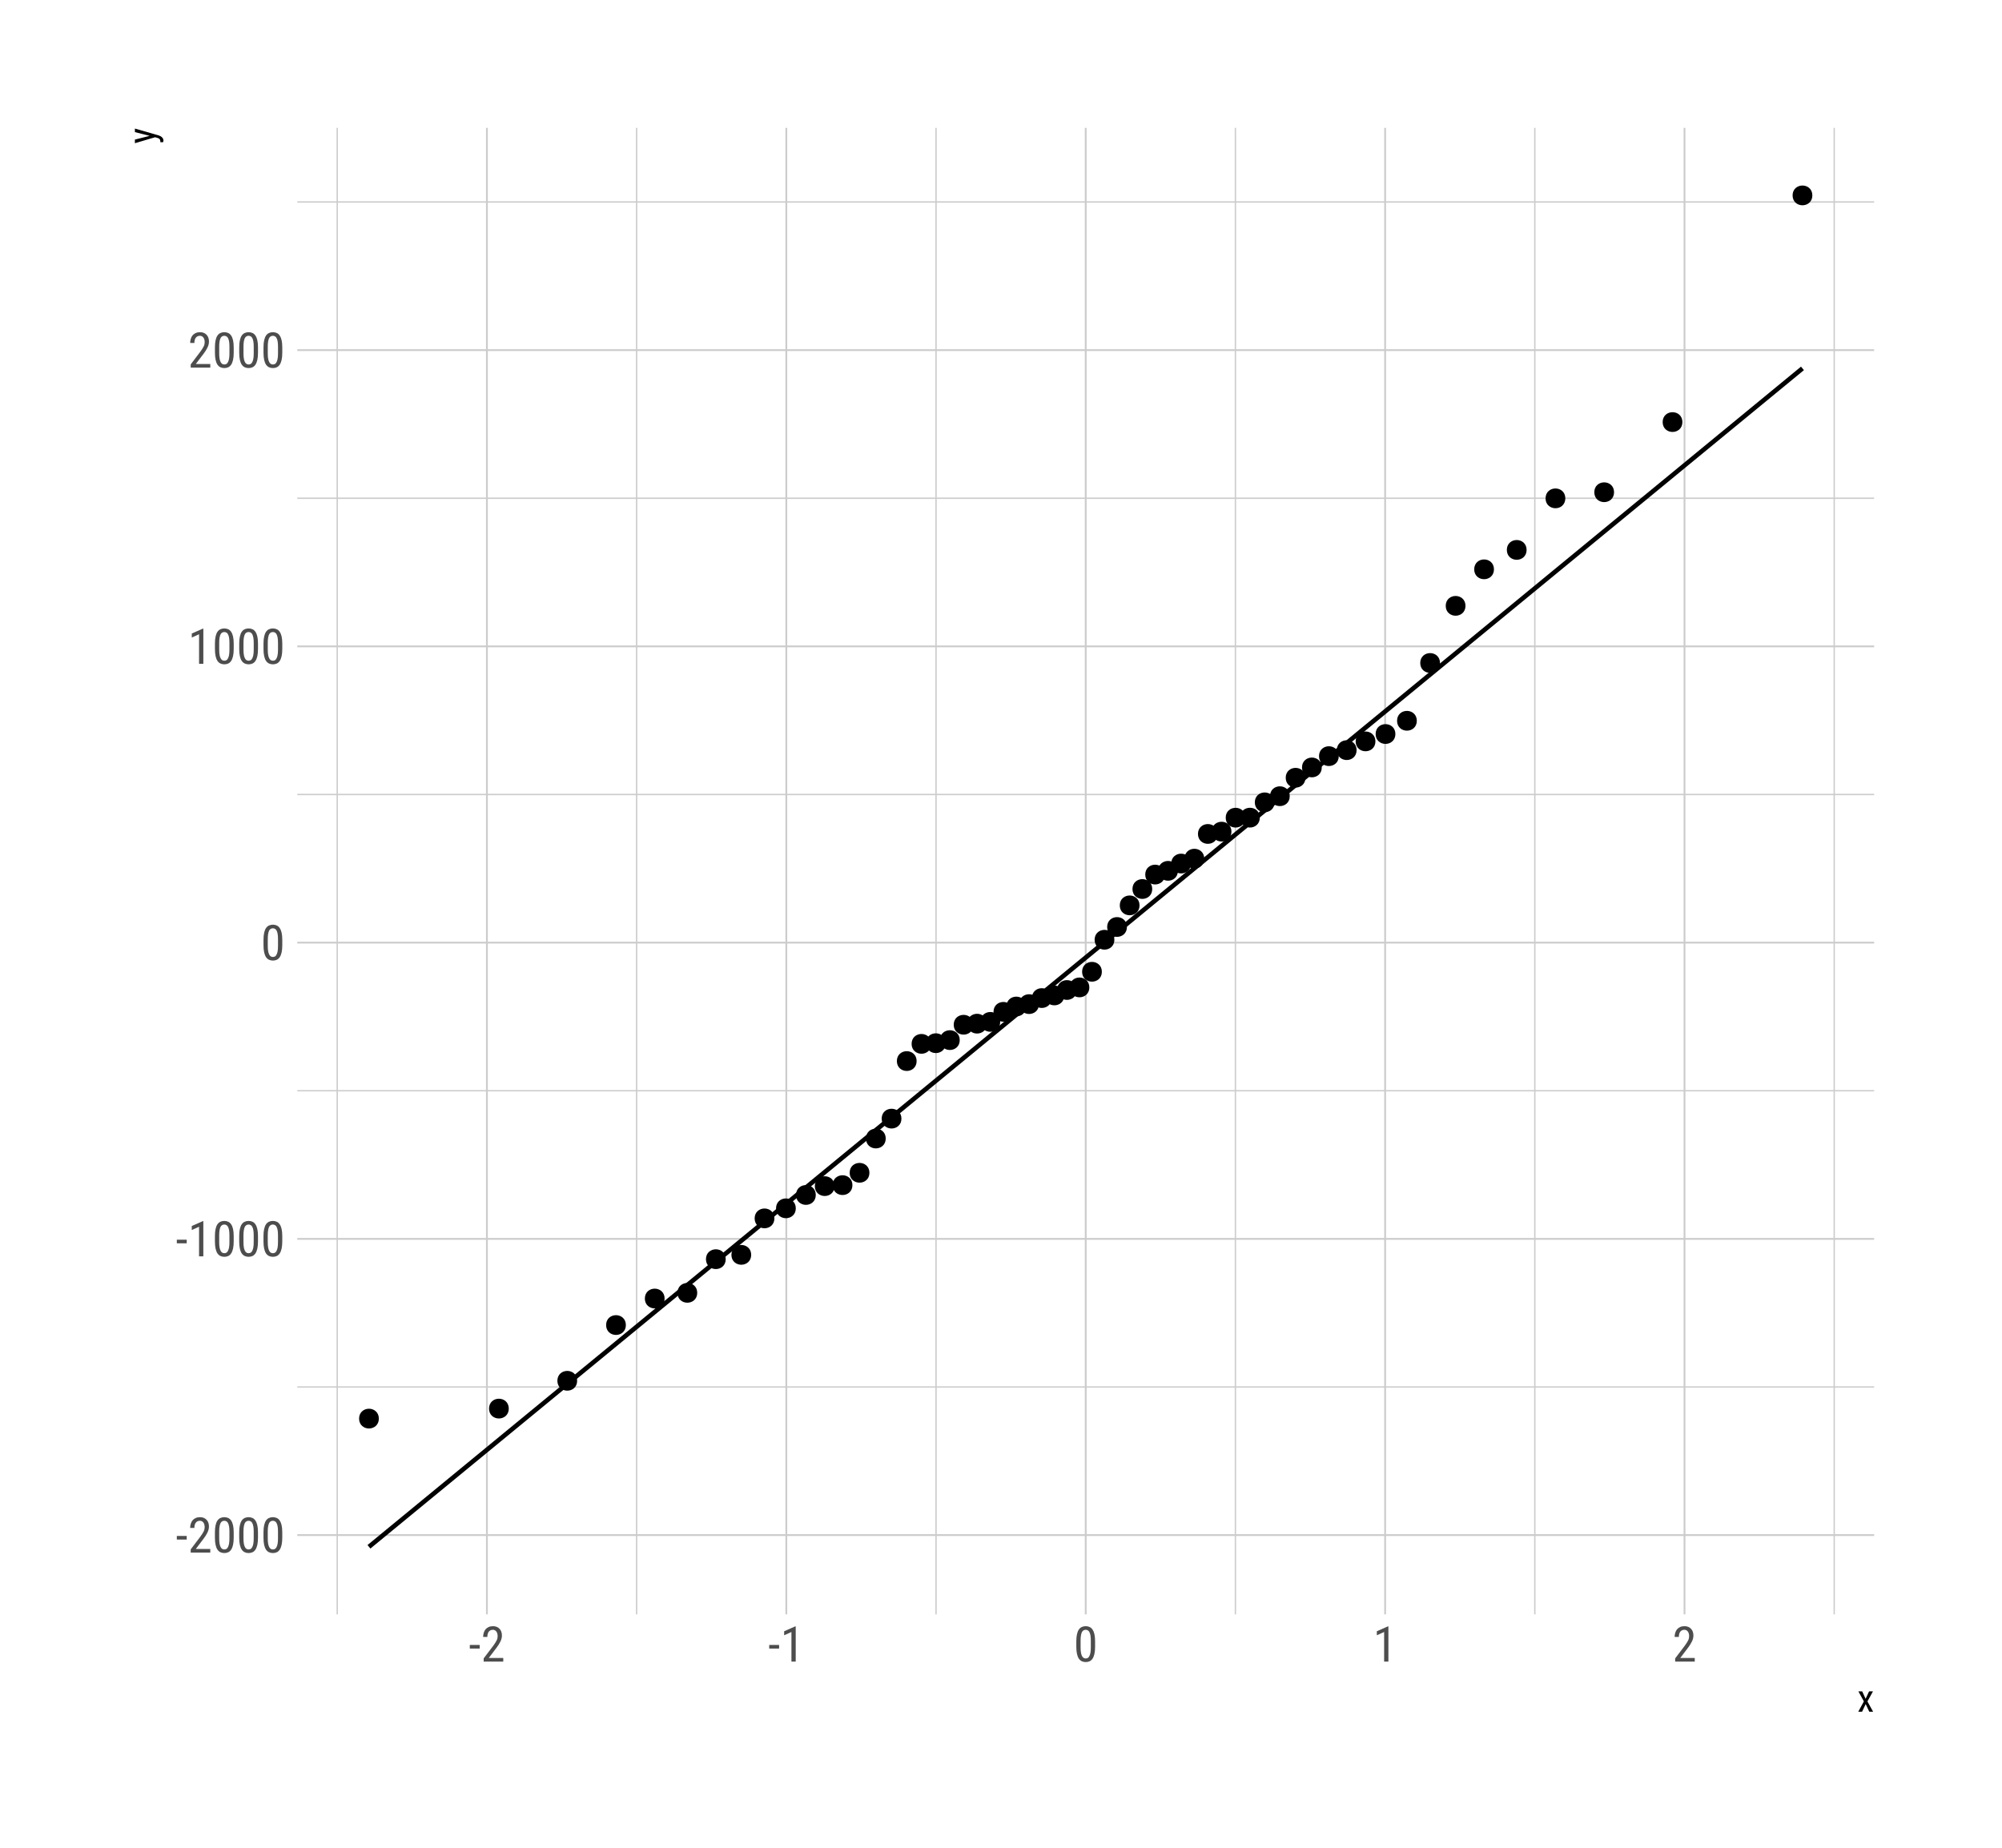<?xml version="1.0" encoding="UTF-8"?>
<svg xmlns="http://www.w3.org/2000/svg" xmlns:xlink="http://www.w3.org/1999/xlink" width="468pt" height="432pt" viewBox="0 0 468 432" version="1.1">
<defs>
<g>
<symbol overflow="visible" id="glyph0-0">
<path style="stroke:none;" d=""/>
</symbol>
<symbol overflow="visible" id="glyph0-1">
<path style="stroke:none;" d="M 2.578 -3.047 L 0.266 -3.047 L 0.266 -3.891 L 2.578 -3.891 Z M 2.578 -3.047 "/>
</symbol>
<symbol overflow="visible" id="glyph0-2">
<path style="stroke:none;" d="M 5.234 0 L 0.656 0 L 0.656 -0.75 L 2.906 -3.719 C 3.113 -4 3.281 -4.242 3.406 -4.453 C 3.539 -4.66 3.645 -4.848 3.719 -5.016 C 3.801 -5.191 3.852 -5.352 3.875 -5.5 C 3.906 -5.656 3.922 -5.812 3.922 -5.969 C 3.922 -6.176 3.895 -6.367 3.844 -6.547 C 3.801 -6.723 3.734 -6.875 3.641 -7 C 3.547 -7.133 3.43 -7.238 3.297 -7.312 C 3.16 -7.395 3.004 -7.438 2.828 -7.438 C 2.598 -7.438 2.398 -7.395 2.234 -7.312 C 2.078 -7.227 1.941 -7.113 1.828 -6.969 C 1.723 -6.82 1.645 -6.645 1.594 -6.438 C 1.539 -6.238 1.516 -6.016 1.516 -5.766 L 0.531 -5.766 C 0.531 -6.109 0.578 -6.43 0.672 -6.734 C 0.766 -7.047 0.906 -7.316 1.094 -7.547 C 1.289 -7.773 1.531 -7.953 1.812 -8.078 C 2.102 -8.211 2.441 -8.281 2.828 -8.281 C 3.148 -8.281 3.441 -8.227 3.703 -8.125 C 3.961 -8.02 4.18 -7.867 4.359 -7.672 C 4.547 -7.484 4.688 -7.254 4.781 -6.984 C 4.875 -6.723 4.922 -6.426 4.922 -6.094 C 4.922 -5.852 4.891 -5.613 4.828 -5.375 C 4.766 -5.133 4.672 -4.891 4.547 -4.641 C 4.43 -4.398 4.297 -4.16 4.141 -3.922 C 3.992 -3.691 3.832 -3.461 3.656 -3.234 L 1.844 -0.844 L 5.234 -0.844 Z M 5.234 0 "/>
</symbol>
<symbol overflow="visible" id="glyph0-3">
<path style="stroke:none;" d="M 5.031 -3.484 C 5.031 -2.816 4.977 -2.254 4.875 -1.797 C 4.77 -1.336 4.625 -0.969 4.438 -0.688 C 4.25 -0.406 4.02 -0.203 3.75 -0.078 C 3.477 0.047 3.176 0.109 2.844 0.109 C 2.508 0.109 2.207 0.047 1.938 -0.078 C 1.664 -0.203 1.43 -0.406 1.234 -0.688 C 1.047 -0.969 0.898 -1.336 0.797 -1.797 C 0.691 -2.254 0.641 -2.816 0.641 -3.484 L 0.641 -4.734 C 0.641 -5.398 0.691 -5.957 0.797 -6.406 C 0.898 -6.863 1.047 -7.227 1.234 -7.5 C 1.43 -7.781 1.664 -7.977 1.938 -8.094 C 2.207 -8.219 2.504 -8.281 2.828 -8.281 C 3.16 -8.281 3.461 -8.219 3.734 -8.094 C 4.004 -7.977 4.234 -7.781 4.422 -7.5 C 4.617 -7.227 4.77 -6.863 4.875 -6.406 C 4.977 -5.957 5.031 -5.398 5.031 -4.734 Z M 4.031 -4.906 C 4.031 -5.363 4.004 -5.754 3.953 -6.078 C 3.898 -6.398 3.82 -6.66 3.719 -6.859 C 3.625 -7.066 3.5 -7.211 3.344 -7.297 C 3.195 -7.391 3.023 -7.438 2.828 -7.438 C 2.641 -7.438 2.469 -7.391 2.312 -7.297 C 2.164 -7.211 2.039 -7.066 1.938 -6.859 C 1.844 -6.66 1.77 -6.398 1.719 -6.078 C 1.664 -5.754 1.641 -5.363 1.641 -4.906 L 1.641 -3.328 C 1.641 -2.867 1.664 -2.473 1.719 -2.141 C 1.77 -1.816 1.848 -1.551 1.953 -1.344 C 2.055 -1.133 2.18 -0.977 2.328 -0.875 C 2.484 -0.781 2.656 -0.734 2.844 -0.734 C 3.039 -0.734 3.211 -0.781 3.359 -0.875 C 3.504 -0.977 3.625 -1.133 3.719 -1.344 C 3.82 -1.551 3.898 -1.816 3.953 -2.141 C 4.004 -2.473 4.031 -2.867 4.031 -3.328 Z M 4.031 -4.906 "/>
</symbol>
<symbol overflow="visible" id="glyph0-4">
<path style="stroke:none;" d="M 3.609 0 L 2.609 0 L 2.609 -6.922 L 0.906 -6.156 L 0.906 -7.094 L 3.453 -8.219 L 3.609 -8.219 Z M 3.609 0 "/>
</symbol>
<symbol overflow="visible" id="glyph1-0">
<path style="stroke:none;" d=""/>
</symbol>
<symbol overflow="visible" id="glyph1-1">
<path style="stroke:none;" d="M 1.953 -3.016 L 2.766 -4.75 L 3.672 -4.75 L 2.375 -2.406 L 3.703 0 L 2.812 0 L 1.969 -1.781 L 1.125 0 L 0.234 0 L 1.547 -2.406 L 0.266 -4.75 L 1.156 -4.75 Z M 1.953 -3.016 "/>
</symbol>
<symbol overflow="visible" id="glyph2-0">
<path style="stroke:none;" d=""/>
</symbol>
<symbol overflow="visible" id="glyph2-1">
<path style="stroke:none;" d="M -1.297 -1.875 L -4.75 -2.75 L -4.75 -3.578 L 0.734 -2 C 0.848 -1.969 0.973 -1.922 1.109 -1.859 C 1.254 -1.797 1.383 -1.711 1.5 -1.609 C 1.613 -1.516 1.711 -1.398 1.797 -1.266 C 1.879 -1.129 1.922 -0.973 1.922 -0.797 C 1.922 -0.766 1.914 -0.727 1.906 -0.688 C 1.906 -0.656 1.898 -0.617 1.891 -0.578 C 1.879 -0.535 1.867 -0.5 1.859 -0.469 C 1.859 -0.438 1.852 -0.41 1.844 -0.391 L 1.188 -0.391 C 1.195 -0.398 1.203 -0.426 1.203 -0.469 C 1.203 -0.508 1.203 -0.539 1.203 -0.562 C 1.203 -0.676 1.188 -0.773 1.156 -0.859 C 1.133 -0.953 1.094 -1.031 1.031 -1.094 C 0.977 -1.164 0.898 -1.227 0.797 -1.281 C 0.703 -1.332 0.582 -1.379 0.438 -1.422 L -0.047 -1.547 L -4.75 -0.156 L -4.75 -1 Z M -1.297 -1.875 "/>
</symbol>
</g>
<clipPath id="clip1">
  <path d="M 69.496 324 L 438.113 324 L 438.113 325 L 69.496 325 Z M 69.496 324 "/>
</clipPath>
<clipPath id="clip2">
  <path d="M 69.496 254 L 438.113 254 L 438.113 256 L 69.496 256 Z M 69.496 254 "/>
</clipPath>
<clipPath id="clip3">
  <path d="M 69.496 185 L 438.113 185 L 438.113 186 L 69.496 186 Z M 69.496 185 "/>
</clipPath>
<clipPath id="clip4">
  <path d="M 69.496 116 L 438.113 116 L 438.113 117 L 69.496 117 Z M 69.496 116 "/>
</clipPath>
<clipPath id="clip5">
  <path d="M 69.496 47 L 438.113 47 L 438.113 48 L 69.496 48 Z M 69.496 47 "/>
</clipPath>
<clipPath id="clip6">
  <path d="M 78 29.887 L 79 29.887 L 79 377.434 L 78 377.434 Z M 78 29.887 "/>
</clipPath>
<clipPath id="clip7">
  <path d="M 148 29.887 L 149 29.887 L 149 377.434 L 148 377.434 Z M 148 29.887 "/>
</clipPath>
<clipPath id="clip8">
  <path d="M 218 29.887 L 219 29.887 L 219 377.434 L 218 377.434 Z M 218 29.887 "/>
</clipPath>
<clipPath id="clip9">
  <path d="M 288 29.887 L 289 29.887 L 289 377.434 L 288 377.434 Z M 288 29.887 "/>
</clipPath>
<clipPath id="clip10">
  <path d="M 358 29.887 L 359 29.887 L 359 377.434 L 358 377.434 Z M 358 29.887 "/>
</clipPath>
<clipPath id="clip11">
  <path d="M 428 29.887 L 429 29.887 L 429 377.434 L 428 377.434 Z M 428 29.887 "/>
</clipPath>
<clipPath id="clip12">
  <path d="M 69.496 358 L 438.113 358 L 438.113 360 L 69.496 360 Z M 69.496 358 "/>
</clipPath>
<clipPath id="clip13">
  <path d="M 69.496 289 L 438.113 289 L 438.113 290 L 69.496 290 Z M 69.496 289 "/>
</clipPath>
<clipPath id="clip14">
  <path d="M 69.496 220 L 438.113 220 L 438.113 221 L 69.496 221 Z M 69.496 220 "/>
</clipPath>
<clipPath id="clip15">
  <path d="M 69.496 150 L 438.113 150 L 438.113 152 L 69.496 152 Z M 69.496 150 "/>
</clipPath>
<clipPath id="clip16">
  <path d="M 69.496 81 L 438.113 81 L 438.113 83 L 69.496 83 Z M 69.496 81 "/>
</clipPath>
<clipPath id="clip17">
  <path d="M 113 29.887 L 115 29.887 L 115 377.434 L 113 377.434 Z M 113 29.887 "/>
</clipPath>
<clipPath id="clip18">
  <path d="M 183 29.887 L 185 29.887 L 185 377.434 L 183 377.434 Z M 183 29.887 "/>
</clipPath>
<clipPath id="clip19">
  <path d="M 253 29.887 L 255 29.887 L 255 377.434 L 253 377.434 Z M 253 29.887 "/>
</clipPath>
<clipPath id="clip20">
  <path d="M 323 29.887 L 325 29.887 L 325 377.434 L 323 377.434 Z M 323 29.887 "/>
</clipPath>
<clipPath id="clip21">
  <path d="M 393 29.887 L 394 29.887 L 394 377.434 L 393 377.434 Z M 393 29.887 "/>
</clipPath>
</defs>
<g id="surface224">
<rect x="0" y="0" width="468" height="432" style="fill:rgb(100%,100%,100%);fill-opacity:1;stroke:none;"/>
<g clip-path="url(#clip1)" clip-rule="nonzero">
<path style="fill:none;stroke-width:0.32;stroke-linecap:butt;stroke-linejoin:round;stroke:rgb(80%,80%,80%);stroke-opacity:1;stroke-miterlimit:10;" d="M 69.496 324.273 L 438.113 324.273 "/>
</g>
<g clip-path="url(#clip2)" clip-rule="nonzero">
<path style="fill:none;stroke-width:0.32;stroke-linecap:butt;stroke-linejoin:round;stroke:rgb(80%,80%,80%);stroke-opacity:1;stroke-miterlimit:10;" d="M 69.496 255.012 L 438.113 255.012 "/>
</g>
<g clip-path="url(#clip3)" clip-rule="nonzero">
<path style="fill:none;stroke-width:0.32;stroke-linecap:butt;stroke-linejoin:round;stroke:rgb(80%,80%,80%);stroke-opacity:1;stroke-miterlimit:10;" d="M 69.496 185.75 L 438.113 185.75 "/>
</g>
<g clip-path="url(#clip4)" clip-rule="nonzero">
<path style="fill:none;stroke-width:0.32;stroke-linecap:butt;stroke-linejoin:round;stroke:rgb(80%,80%,80%);stroke-opacity:1;stroke-miterlimit:10;" d="M 69.496 116.488 L 438.113 116.488 "/>
</g>
<g clip-path="url(#clip5)" clip-rule="nonzero">
<path style="fill:none;stroke-width:0.32;stroke-linecap:butt;stroke-linejoin:round;stroke:rgb(80%,80%,80%);stroke-opacity:1;stroke-miterlimit:10;" d="M 69.496 47.227 L 438.113 47.227 "/>
</g>
<g clip-path="url(#clip6)" clip-rule="nonzero">
<path style="fill:none;stroke-width:0.32;stroke-linecap:butt;stroke-linejoin:round;stroke:rgb(80%,80%,80%);stroke-opacity:1;stroke-miterlimit:10;" d="M 78.832 377.434 L 78.832 29.887 "/>
</g>
<g clip-path="url(#clip7)" clip-rule="nonzero">
<path style="fill:none;stroke-width:0.32;stroke-linecap:butt;stroke-linejoin:round;stroke:rgb(80%,80%,80%);stroke-opacity:1;stroke-miterlimit:10;" d="M 148.82 377.434 L 148.82 29.887 "/>
</g>
<g clip-path="url(#clip8)" clip-rule="nonzero">
<path style="fill:none;stroke-width:0.32;stroke-linecap:butt;stroke-linejoin:round;stroke:rgb(80%,80%,80%);stroke-opacity:1;stroke-miterlimit:10;" d="M 218.809 377.434 L 218.809 29.887 "/>
</g>
<g clip-path="url(#clip9)" clip-rule="nonzero">
<path style="fill:none;stroke-width:0.32;stroke-linecap:butt;stroke-linejoin:round;stroke:rgb(80%,80%,80%);stroke-opacity:1;stroke-miterlimit:10;" d="M 288.797 377.434 L 288.797 29.887 "/>
</g>
<g clip-path="url(#clip10)" clip-rule="nonzero">
<path style="fill:none;stroke-width:0.32;stroke-linecap:butt;stroke-linejoin:round;stroke:rgb(80%,80%,80%);stroke-opacity:1;stroke-miterlimit:10;" d="M 358.789 377.434 L 358.789 29.887 "/>
</g>
<g clip-path="url(#clip11)" clip-rule="nonzero">
<path style="fill:none;stroke-width:0.32;stroke-linecap:butt;stroke-linejoin:round;stroke:rgb(80%,80%,80%);stroke-opacity:1;stroke-miterlimit:10;" d="M 428.777 377.434 L 428.777 29.887 "/>
</g>
<g clip-path="url(#clip12)" clip-rule="nonzero">
<path style="fill:none;stroke-width:0.427;stroke-linecap:butt;stroke-linejoin:round;stroke:rgb(80%,80%,80%);stroke-opacity:1;stroke-miterlimit:10;" d="M 69.496 358.902 L 438.113 358.902 "/>
</g>
<g clip-path="url(#clip13)" clip-rule="nonzero">
<path style="fill:none;stroke-width:0.427;stroke-linecap:butt;stroke-linejoin:round;stroke:rgb(80%,80%,80%);stroke-opacity:1;stroke-miterlimit:10;" d="M 69.496 289.645 L 438.113 289.645 "/>
</g>
<g clip-path="url(#clip14)" clip-rule="nonzero">
<path style="fill:none;stroke-width:0.427;stroke-linecap:butt;stroke-linejoin:round;stroke:rgb(80%,80%,80%);stroke-opacity:1;stroke-miterlimit:10;" d="M 69.496 220.383 L 438.113 220.383 "/>
</g>
<g clip-path="url(#clip15)" clip-rule="nonzero">
<path style="fill:none;stroke-width:0.427;stroke-linecap:butt;stroke-linejoin:round;stroke:rgb(80%,80%,80%);stroke-opacity:1;stroke-miterlimit:10;" d="M 69.496 151.121 L 438.113 151.121 "/>
</g>
<g clip-path="url(#clip16)" clip-rule="nonzero">
<path style="fill:none;stroke-width:0.427;stroke-linecap:butt;stroke-linejoin:round;stroke:rgb(80%,80%,80%);stroke-opacity:1;stroke-miterlimit:10;" d="M 69.496 81.859 L 438.113 81.859 "/>
</g>
<g clip-path="url(#clip17)" clip-rule="nonzero">
<path style="fill:none;stroke-width:0.427;stroke-linecap:butt;stroke-linejoin:round;stroke:rgb(80%,80%,80%);stroke-opacity:1;stroke-miterlimit:10;" d="M 113.824 377.434 L 113.824 29.887 "/>
</g>
<g clip-path="url(#clip18)" clip-rule="nonzero">
<path style="fill:none;stroke-width:0.427;stroke-linecap:butt;stroke-linejoin:round;stroke:rgb(80%,80%,80%);stroke-opacity:1;stroke-miterlimit:10;" d="M 183.816 377.434 L 183.816 29.887 "/>
</g>
<g clip-path="url(#clip19)" clip-rule="nonzero">
<path style="fill:none;stroke-width:0.427;stroke-linecap:butt;stroke-linejoin:round;stroke:rgb(80%,80%,80%);stroke-opacity:1;stroke-miterlimit:10;" d="M 253.805 377.434 L 253.805 29.887 "/>
</g>
<g clip-path="url(#clip20)" clip-rule="nonzero">
<path style="fill:none;stroke-width:0.427;stroke-linecap:butt;stroke-linejoin:round;stroke:rgb(80%,80%,80%);stroke-opacity:1;stroke-miterlimit:10;" d="M 323.793 377.434 L 323.793 29.887 "/>
</g>
<g clip-path="url(#clip21)" clip-rule="nonzero">
<path style="fill:none;stroke-width:0.427;stroke-linecap:butt;stroke-linejoin:round;stroke:rgb(80%,80%,80%);stroke-opacity:1;stroke-miterlimit:10;" d="M 393.781 377.434 L 393.781 29.887 "/>
</g>
<path style="fill-rule:nonzero;fill:rgb(0%,0%,0%);fill-opacity:1;stroke-width:0.709;stroke-linecap:round;stroke-linejoin:round;stroke:rgb(0%,0%,0%);stroke-opacity:1;stroke-miterlimit:10;" d="M 88.207 331.668 C 88.207 334.273 84.297 334.273 84.297 331.668 C 84.297 329.059 88.207 329.059 88.207 331.668 "/>
<path style="fill-rule:nonzero;fill:rgb(0%,0%,0%);fill-opacity:1;stroke-width:0.709;stroke-linecap:round;stroke-linejoin:round;stroke:rgb(0%,0%,0%);stroke-opacity:1;stroke-miterlimit:10;" d="M 118.582 329.328 C 118.582 331.934 114.672 331.934 114.672 329.328 C 114.672 326.719 118.582 326.719 118.582 329.328 "/>
<path style="fill-rule:nonzero;fill:rgb(0%,0%,0%);fill-opacity:1;stroke-width:0.709;stroke-linecap:round;stroke-linejoin:round;stroke:rgb(0%,0%,0%);stroke-opacity:1;stroke-miterlimit:10;" d="M 134.562 322.824 C 134.562 325.43 130.652 325.43 130.652 322.824 C 130.652 320.219 134.562 320.219 134.562 322.824 "/>
<path style="fill-rule:nonzero;fill:rgb(0%,0%,0%);fill-opacity:1;stroke-width:0.709;stroke-linecap:round;stroke-linejoin:round;stroke:rgb(0%,0%,0%);stroke-opacity:1;stroke-miterlimit:10;" d="M 145.953 309.793 C 145.953 312.402 142.043 312.402 142.043 309.793 C 142.043 307.188 145.953 307.188 145.953 309.793 "/>
<path style="fill-rule:nonzero;fill:rgb(0%,0%,0%);fill-opacity:1;stroke-width:0.709;stroke-linecap:round;stroke-linejoin:round;stroke:rgb(0%,0%,0%);stroke-opacity:1;stroke-miterlimit:10;" d="M 155.008 303.594 C 155.008 306.199 151.098 306.199 151.098 303.594 C 151.098 300.988 155.008 300.988 155.008 303.594 "/>
<path style="fill-rule:nonzero;fill:rgb(0%,0%,0%);fill-opacity:1;stroke-width:0.709;stroke-linecap:round;stroke-linejoin:round;stroke:rgb(0%,0%,0%);stroke-opacity:1;stroke-miterlimit:10;" d="M 162.633 302.262 C 162.633 304.867 158.723 304.867 158.723 302.262 C 158.723 299.656 162.633 299.656 162.633 302.262 "/>
<path style="fill-rule:nonzero;fill:rgb(0%,0%,0%);fill-opacity:1;stroke-width:0.709;stroke-linecap:round;stroke-linejoin:round;stroke:rgb(0%,0%,0%);stroke-opacity:1;stroke-miterlimit:10;" d="M 169.293 294.391 C 169.293 297 165.383 297 165.383 294.391 C 165.383 291.785 169.293 291.785 169.293 294.391 "/>
<path style="fill-rule:nonzero;fill:rgb(0%,0%,0%);fill-opacity:1;stroke-width:0.709;stroke-linecap:round;stroke-linejoin:round;stroke:rgb(0%,0%,0%);stroke-opacity:1;stroke-miterlimit:10;" d="M 175.246 293.383 C 175.246 295.988 171.336 295.988 171.336 293.383 C 171.336 290.773 175.246 290.773 175.246 293.383 "/>
<path style="fill-rule:nonzero;fill:rgb(0%,0%,0%);fill-opacity:1;stroke-width:0.709;stroke-linecap:round;stroke-linejoin:round;stroke:rgb(0%,0%,0%);stroke-opacity:1;stroke-miterlimit:10;" d="M 180.672 284.855 C 180.672 287.461 176.762 287.461 176.762 284.855 C 176.762 282.25 180.672 282.25 180.672 284.855 "/>
<path style="fill-rule:nonzero;fill:rgb(0%,0%,0%);fill-opacity:1;stroke-width:0.709;stroke-linecap:round;stroke-linejoin:round;stroke:rgb(0%,0%,0%);stroke-opacity:1;stroke-miterlimit:10;" d="M 185.676 282.504 C 185.676 285.109 181.766 285.109 181.766 282.504 C 181.766 279.895 185.676 279.895 185.676 282.504 "/>
<path style="fill-rule:nonzero;fill:rgb(0%,0%,0%);fill-opacity:1;stroke-width:0.709;stroke-linecap:round;stroke-linejoin:round;stroke:rgb(0%,0%,0%);stroke-opacity:1;stroke-miterlimit:10;" d="M 190.348 279.379 C 190.348 281.988 186.438 281.988 186.438 279.379 C 186.438 276.773 190.348 276.773 190.348 279.379 "/>
<path style="fill-rule:nonzero;fill:rgb(0%,0%,0%);fill-opacity:1;stroke-width:0.709;stroke-linecap:round;stroke-linejoin:round;stroke:rgb(0%,0%,0%);stroke-opacity:1;stroke-miterlimit:10;" d="M 194.746 277.312 C 194.746 279.918 190.836 279.918 190.836 277.312 C 190.836 274.707 194.746 274.707 194.746 277.312 "/>
<path style="fill-rule:nonzero;fill:rgb(0%,0%,0%);fill-opacity:1;stroke-width:0.709;stroke-linecap:round;stroke-linejoin:round;stroke:rgb(0%,0%,0%);stroke-opacity:1;stroke-miterlimit:10;" d="M 198.914 277.082 C 198.914 279.688 195.004 279.688 195.004 277.082 C 195.004 274.473 198.914 274.473 198.914 277.082 "/>
<path style="fill-rule:nonzero;fill:rgb(0%,0%,0%);fill-opacity:1;stroke-width:0.709;stroke-linecap:round;stroke-linejoin:round;stroke:rgb(0%,0%,0%);stroke-opacity:1;stroke-miterlimit:10;" d="M 202.887 274.195 C 202.887 276.801 198.977 276.801 198.977 274.195 C 198.977 271.59 202.887 271.59 202.887 274.195 "/>
<path style="fill-rule:nonzero;fill:rgb(0%,0%,0%);fill-opacity:1;stroke-width:0.709;stroke-linecap:round;stroke-linejoin:round;stroke:rgb(0%,0%,0%);stroke-opacity:1;stroke-miterlimit:10;" d="M 206.699 266.184 C 206.699 268.789 202.789 268.789 202.789 266.184 C 202.789 263.578 206.699 263.578 206.699 266.184 "/>
<path style="fill-rule:nonzero;fill:rgb(0%,0%,0%);fill-opacity:1;stroke-width:0.709;stroke-linecap:round;stroke-linejoin:round;stroke:rgb(0%,0%,0%);stroke-opacity:1;stroke-miterlimit:10;" d="M 210.371 261.531 C 210.371 264.137 206.461 264.137 206.461 261.531 C 206.461 258.926 210.371 258.926 210.371 261.531 "/>
<path style="fill-rule:nonzero;fill:rgb(0%,0%,0%);fill-opacity:1;stroke-width:0.709;stroke-linecap:round;stroke-linejoin:round;stroke:rgb(0%,0%,0%);stroke-opacity:1;stroke-miterlimit:10;" d="M 213.922 248.074 C 213.922 250.684 210.012 250.684 210.012 248.074 C 210.012 245.469 213.922 245.469 213.922 248.074 "/>
<path style="fill-rule:nonzero;fill:rgb(0%,0%,0%);fill-opacity:1;stroke-width:0.709;stroke-linecap:round;stroke-linejoin:round;stroke:rgb(0%,0%,0%);stroke-opacity:1;stroke-miterlimit:10;" d="M 217.367 244.051 C 217.367 246.66 213.457 246.66 213.457 244.051 C 213.457 241.445 217.367 241.445 217.367 244.051 "/>
<path style="fill-rule:nonzero;fill:rgb(0%,0%,0%);fill-opacity:1;stroke-width:0.709;stroke-linecap:round;stroke-linejoin:round;stroke:rgb(0%,0%,0%);stroke-opacity:1;stroke-miterlimit:10;" d="M 220.723 243.895 C 220.723 246.504 216.812 246.504 216.812 243.895 C 216.812 241.289 220.723 241.289 220.723 243.895 "/>
<path style="fill-rule:nonzero;fill:rgb(0%,0%,0%);fill-opacity:1;stroke-width:0.709;stroke-linecap:round;stroke-linejoin:round;stroke:rgb(0%,0%,0%);stroke-opacity:1;stroke-miterlimit:10;" d="M 224 243.176 C 224 245.781 220.09 245.781 220.09 243.176 C 220.09 240.57 224 240.57 224 243.176 "/>
<path style="fill-rule:nonzero;fill:rgb(0%,0%,0%);fill-opacity:1;stroke-width:0.709;stroke-linecap:round;stroke-linejoin:round;stroke:rgb(0%,0%,0%);stroke-opacity:1;stroke-miterlimit:10;" d="M 227.207 239.582 C 227.207 242.188 223.301 242.188 223.301 239.582 C 223.301 236.977 227.207 236.977 227.207 239.582 "/>
<path style="fill-rule:nonzero;fill:rgb(0%,0%,0%);fill-opacity:1;stroke-width:0.709;stroke-linecap:round;stroke-linejoin:round;stroke:rgb(0%,0%,0%);stroke-opacity:1;stroke-miterlimit:10;" d="M 230.359 239.332 C 230.359 241.938 226.449 241.938 226.449 239.332 C 226.449 236.723 230.359 236.723 230.359 239.332 "/>
<path style="fill-rule:nonzero;fill:rgb(0%,0%,0%);fill-opacity:1;stroke-width:0.709;stroke-linecap:round;stroke-linejoin:round;stroke:rgb(0%,0%,0%);stroke-opacity:1;stroke-miterlimit:10;" d="M 233.457 238.914 C 233.457 241.52 229.547 241.52 229.547 238.914 C 229.547 236.309 233.457 236.309 233.457 238.914 "/>
<path style="fill-rule:nonzero;fill:rgb(0%,0%,0%);fill-opacity:1;stroke-width:0.709;stroke-linecap:round;stroke-linejoin:round;stroke:rgb(0%,0%,0%);stroke-opacity:1;stroke-miterlimit:10;" d="M 236.512 236.566 C 236.512 239.172 232.605 239.172 232.605 236.566 C 232.605 233.957 236.512 233.957 236.512 236.566 "/>
<path style="fill-rule:nonzero;fill:rgb(0%,0%,0%);fill-opacity:1;stroke-width:0.709;stroke-linecap:round;stroke-linejoin:round;stroke:rgb(0%,0%,0%);stroke-opacity:1;stroke-miterlimit:10;" d="M 239.531 235.32 C 239.531 237.926 235.625 237.926 235.625 235.32 C 235.625 232.715 239.531 232.715 239.531 235.32 "/>
<path style="fill-rule:nonzero;fill:rgb(0%,0%,0%);fill-opacity:1;stroke-width:0.709;stroke-linecap:round;stroke-linejoin:round;stroke:rgb(0%,0%,0%);stroke-opacity:1;stroke-miterlimit:10;" d="M 242.523 234.758 C 242.523 237.363 238.613 237.363 238.613 234.758 C 238.613 232.152 242.523 232.152 242.523 234.758 "/>
<path style="fill-rule:nonzero;fill:rgb(0%,0%,0%);fill-opacity:1;stroke-width:0.709;stroke-linecap:round;stroke-linejoin:round;stroke:rgb(0%,0%,0%);stroke-opacity:1;stroke-miterlimit:10;" d="M 245.488 233.348 C 245.488 235.953 241.578 235.953 241.578 233.348 C 241.578 230.738 245.488 230.738 245.488 233.348 "/>
<path style="fill-rule:nonzero;fill:rgb(0%,0%,0%);fill-opacity:1;stroke-width:0.709;stroke-linecap:round;stroke-linejoin:round;stroke:rgb(0%,0%,0%);stroke-opacity:1;stroke-miterlimit:10;" d="M 248.434 232.73 C 248.434 235.34 244.527 235.34 244.527 232.73 C 244.527 230.125 248.434 230.125 248.434 232.73 "/>
<path style="fill-rule:nonzero;fill:rgb(0%,0%,0%);fill-opacity:1;stroke-width:0.709;stroke-linecap:round;stroke-linejoin:round;stroke:rgb(0%,0%,0%);stroke-opacity:1;stroke-miterlimit:10;" d="M 251.371 231.461 C 251.371 234.066 247.461 234.066 247.461 231.461 C 247.461 228.855 251.371 228.855 251.371 231.461 "/>
<path style="fill-rule:nonzero;fill:rgb(0%,0%,0%);fill-opacity:1;stroke-width:0.709;stroke-linecap:round;stroke-linejoin:round;stroke:rgb(0%,0%,0%);stroke-opacity:1;stroke-miterlimit:10;" d="M 254.297 230.855 C 254.297 233.461 250.387 233.461 250.387 230.855 C 250.387 228.246 254.297 228.246 254.297 230.855 "/>
<path style="fill-rule:nonzero;fill:rgb(0%,0%,0%);fill-opacity:1;stroke-width:0.709;stroke-linecap:round;stroke-linejoin:round;stroke:rgb(0%,0%,0%);stroke-opacity:1;stroke-miterlimit:10;" d="M 257.223 227.199 C 257.223 229.805 253.312 229.805 253.312 227.199 C 253.312 224.59 257.223 224.59 257.223 227.199 "/>
<path style="fill-rule:nonzero;fill:rgb(0%,0%,0%);fill-opacity:1;stroke-width:0.709;stroke-linecap:round;stroke-linejoin:round;stroke:rgb(0%,0%,0%);stroke-opacity:1;stroke-miterlimit:10;" d="M 260.148 219.711 C 260.148 222.316 256.238 222.316 256.238 219.711 C 256.238 217.105 260.148 217.105 260.148 219.711 "/>
<path style="fill-rule:nonzero;fill:rgb(0%,0%,0%);fill-opacity:1;stroke-width:0.709;stroke-linecap:round;stroke-linejoin:round;stroke:rgb(0%,0%,0%);stroke-opacity:1;stroke-miterlimit:10;" d="M 263.082 216.727 C 263.082 219.332 259.172 219.332 259.172 216.727 C 259.172 214.121 263.082 214.121 263.082 216.727 "/>
<path style="fill-rule:nonzero;fill:rgb(0%,0%,0%);fill-opacity:1;stroke-width:0.709;stroke-linecap:round;stroke-linejoin:round;stroke:rgb(0%,0%,0%);stroke-opacity:1;stroke-miterlimit:10;" d="M 266.031 211.676 C 266.031 214.281 262.121 214.281 262.121 211.676 C 262.121 209.066 266.031 209.066 266.031 211.676 "/>
<path style="fill-rule:nonzero;fill:rgb(0%,0%,0%);fill-opacity:1;stroke-width:0.709;stroke-linecap:round;stroke-linejoin:round;stroke:rgb(0%,0%,0%);stroke-opacity:1;stroke-miterlimit:10;" d="M 268.996 207.848 C 268.996 210.457 265.086 210.457 265.086 207.848 C 265.086 205.242 268.996 205.242 268.996 207.848 "/>
<path style="fill-rule:nonzero;fill:rgb(0%,0%,0%);fill-opacity:1;stroke-width:0.709;stroke-linecap:round;stroke-linejoin:round;stroke:rgb(0%,0%,0%);stroke-opacity:1;stroke-miterlimit:10;" d="M 271.984 204.473 C 271.984 207.078 268.074 207.078 268.074 204.473 C 268.074 201.867 271.984 201.867 271.984 204.473 "/>
<path style="fill-rule:nonzero;fill:rgb(0%,0%,0%);fill-opacity:1;stroke-width:0.709;stroke-linecap:round;stroke-linejoin:round;stroke:rgb(0%,0%,0%);stroke-opacity:1;stroke-miterlimit:10;" d="M 275.004 203.598 C 275.004 206.203 271.094 206.203 271.094 203.598 C 271.094 200.992 275.004 200.992 275.004 203.598 "/>
<path style="fill-rule:nonzero;fill:rgb(0%,0%,0%);fill-opacity:1;stroke-width:0.709;stroke-linecap:round;stroke-linejoin:round;stroke:rgb(0%,0%,0%);stroke-opacity:1;stroke-miterlimit:10;" d="M 278.059 201.895 C 278.059 204.5 274.152 204.5 274.152 201.895 C 274.152 199.289 278.059 199.289 278.059 201.895 "/>
<path style="fill-rule:nonzero;fill:rgb(0%,0%,0%);fill-opacity:1;stroke-width:0.709;stroke-linecap:round;stroke-linejoin:round;stroke:rgb(0%,0%,0%);stroke-opacity:1;stroke-miterlimit:10;" d="M 281.16 200.754 C 281.16 203.359 277.25 203.359 277.25 200.754 C 277.25 198.145 281.16 198.145 281.16 200.754 "/>
<path style="fill-rule:nonzero;fill:rgb(0%,0%,0%);fill-opacity:1;stroke-width:0.709;stroke-linecap:round;stroke-linejoin:round;stroke:rgb(0%,0%,0%);stroke-opacity:1;stroke-miterlimit:10;" d="M 284.309 194.973 C 284.309 197.582 280.398 197.582 280.398 194.973 C 280.398 192.367 284.309 192.367 284.309 194.973 "/>
<path style="fill-rule:nonzero;fill:rgb(0%,0%,0%);fill-opacity:1;stroke-width:0.709;stroke-linecap:round;stroke-linejoin:round;stroke:rgb(0%,0%,0%);stroke-opacity:1;stroke-miterlimit:10;" d="M 287.516 194.434 C 287.516 197.039 283.609 197.039 283.609 194.434 C 283.609 191.828 287.516 191.828 287.516 194.434 "/>
<path style="fill-rule:nonzero;fill:rgb(0%,0%,0%);fill-opacity:1;stroke-width:0.709;stroke-linecap:round;stroke-linejoin:round;stroke:rgb(0%,0%,0%);stroke-opacity:1;stroke-miterlimit:10;" d="M 290.793 191.172 C 290.793 193.777 286.883 193.777 286.883 191.172 C 286.883 188.566 290.793 188.566 290.793 191.172 "/>
<path style="fill-rule:nonzero;fill:rgb(0%,0%,0%);fill-opacity:1;stroke-width:0.709;stroke-linecap:round;stroke-linejoin:round;stroke:rgb(0%,0%,0%);stroke-opacity:1;stroke-miterlimit:10;" d="M 294.148 191.164 C 294.148 193.77 290.238 193.77 290.238 191.164 C 290.238 188.555 294.148 188.555 294.148 191.164 "/>
<path style="fill-rule:nonzero;fill:rgb(0%,0%,0%);fill-opacity:1;stroke-width:0.709;stroke-linecap:round;stroke-linejoin:round;stroke:rgb(0%,0%,0%);stroke-opacity:1;stroke-miterlimit:10;" d="M 297.594 187.59 C 297.594 190.195 293.688 190.195 293.688 187.59 C 293.688 184.98 297.594 184.98 297.594 187.59 "/>
<path style="fill-rule:nonzero;fill:rgb(0%,0%,0%);fill-opacity:1;stroke-width:0.709;stroke-linecap:round;stroke-linejoin:round;stroke:rgb(0%,0%,0%);stroke-opacity:1;stroke-miterlimit:10;" d="M 301.145 186.148 C 301.145 188.758 297.238 188.758 297.238 186.148 C 297.238 183.543 301.145 183.543 301.145 186.148 "/>
<path style="fill-rule:nonzero;fill:rgb(0%,0%,0%);fill-opacity:1;stroke-width:0.709;stroke-linecap:round;stroke-linejoin:round;stroke:rgb(0%,0%,0%);stroke-opacity:1;stroke-miterlimit:10;" d="M 304.816 181.836 C 304.816 184.441 300.91 184.441 300.91 181.836 C 300.91 179.23 304.816 179.23 304.816 181.836 "/>
<path style="fill-rule:nonzero;fill:rgb(0%,0%,0%);fill-opacity:1;stroke-width:0.709;stroke-linecap:round;stroke-linejoin:round;stroke:rgb(0%,0%,0%);stroke-opacity:1;stroke-miterlimit:10;" d="M 308.629 179.426 C 308.629 182.031 304.719 182.031 304.719 179.426 C 304.719 176.82 308.629 176.82 308.629 179.426 "/>
<path style="fill-rule:nonzero;fill:rgb(0%,0%,0%);fill-opacity:1;stroke-width:0.709;stroke-linecap:round;stroke-linejoin:round;stroke:rgb(0%,0%,0%);stroke-opacity:1;stroke-miterlimit:10;" d="M 312.605 176.785 C 312.605 179.391 308.695 179.391 308.695 176.785 C 308.695 174.176 312.605 174.176 312.605 176.785 "/>
<path style="fill-rule:nonzero;fill:rgb(0%,0%,0%);fill-opacity:1;stroke-width:0.709;stroke-linecap:round;stroke-linejoin:round;stroke:rgb(0%,0%,0%);stroke-opacity:1;stroke-miterlimit:10;" d="M 316.773 175.383 C 316.773 177.988 312.863 177.988 312.863 175.383 C 312.863 172.773 316.773 172.773 316.773 175.383 "/>
<path style="fill-rule:nonzero;fill:rgb(0%,0%,0%);fill-opacity:1;stroke-width:0.709;stroke-linecap:round;stroke-linejoin:round;stroke:rgb(0%,0%,0%);stroke-opacity:1;stroke-miterlimit:10;" d="M 321.172 173.332 C 321.172 175.938 317.262 175.938 317.262 173.332 C 317.262 170.727 321.172 170.727 321.172 173.332 "/>
<path style="fill-rule:nonzero;fill:rgb(0%,0%,0%);fill-opacity:1;stroke-width:0.709;stroke-linecap:round;stroke-linejoin:round;stroke:rgb(0%,0%,0%);stroke-opacity:1;stroke-miterlimit:10;" d="M 325.84 171.613 C 325.84 174.219 321.93 174.219 321.93 171.613 C 321.93 169.004 325.84 169.004 325.84 171.613 "/>
<path style="fill-rule:nonzero;fill:rgb(0%,0%,0%);fill-opacity:1;stroke-width:0.709;stroke-linecap:round;stroke-linejoin:round;stroke:rgb(0%,0%,0%);stroke-opacity:1;stroke-miterlimit:10;" d="M 330.848 168.516 C 330.848 171.125 326.938 171.125 326.938 168.516 C 326.938 165.91 330.848 165.91 330.848 168.516 "/>
<path style="fill-rule:nonzero;fill:rgb(0%,0%,0%);fill-opacity:1;stroke-width:0.709;stroke-linecap:round;stroke-linejoin:round;stroke:rgb(0%,0%,0%);stroke-opacity:1;stroke-miterlimit:10;" d="M 336.27 155.004 C 336.27 157.613 332.359 157.613 332.359 155.004 C 332.359 152.398 336.27 152.398 336.27 155.004 "/>
<path style="fill-rule:nonzero;fill:rgb(0%,0%,0%);fill-opacity:1;stroke-width:0.709;stroke-linecap:round;stroke-linejoin:round;stroke:rgb(0%,0%,0%);stroke-opacity:1;stroke-miterlimit:10;" d="M 342.227 141.645 C 342.227 144.25 338.316 144.25 338.316 141.645 C 338.316 139.039 342.227 139.039 342.227 141.645 "/>
<path style="fill-rule:nonzero;fill:rgb(0%,0%,0%);fill-opacity:1;stroke-width:0.709;stroke-linecap:round;stroke-linejoin:round;stroke:rgb(0%,0%,0%);stroke-opacity:1;stroke-miterlimit:10;" d="M 348.883 133.105 C 348.883 135.715 344.973 135.715 344.973 133.105 C 344.973 130.5 348.883 130.5 348.883 133.105 "/>
<path style="fill-rule:nonzero;fill:rgb(0%,0%,0%);fill-opacity:1;stroke-width:0.709;stroke-linecap:round;stroke-linejoin:round;stroke:rgb(0%,0%,0%);stroke-opacity:1;stroke-miterlimit:10;" d="M 356.512 128.566 C 356.512 131.172 352.602 131.172 352.602 128.566 C 352.602 125.957 356.512 125.957 356.512 128.566 "/>
<path style="fill-rule:nonzero;fill:rgb(0%,0%,0%);fill-opacity:1;stroke-width:0.709;stroke-linecap:round;stroke-linejoin:round;stroke:rgb(0%,0%,0%);stroke-opacity:1;stroke-miterlimit:10;" d="M 365.566 116.512 C 365.566 119.121 361.656 119.121 361.656 116.512 C 361.656 113.906 365.566 113.906 365.566 116.512 "/>
<path style="fill-rule:nonzero;fill:rgb(0%,0%,0%);fill-opacity:1;stroke-width:0.709;stroke-linecap:round;stroke-linejoin:round;stroke:rgb(0%,0%,0%);stroke-opacity:1;stroke-miterlimit:10;" d="M 376.957 115.082 C 376.957 117.691 373.047 117.691 373.047 115.082 C 373.047 112.477 376.957 112.477 376.957 115.082 "/>
<path style="fill-rule:nonzero;fill:rgb(0%,0%,0%);fill-opacity:1;stroke-width:0.709;stroke-linecap:round;stroke-linejoin:round;stroke:rgb(0%,0%,0%);stroke-opacity:1;stroke-miterlimit:10;" d="M 392.934 98.68 C 392.934 101.285 389.027 101.285 389.027 98.68 C 389.027 96.074 392.934 96.074 392.934 98.68 "/>
<path style="fill-rule:nonzero;fill:rgb(0%,0%,0%);fill-opacity:1;stroke-width:0.709;stroke-linecap:round;stroke-linejoin:round;stroke:rgb(0%,0%,0%);stroke-opacity:1;stroke-miterlimit:10;" d="M 423.312 45.684 C 423.312 48.293 419.402 48.293 419.402 45.684 C 419.402 43.078 423.312 43.078 423.312 45.684 "/>
<path style="fill:none;stroke-width:1.067;stroke-linecap:butt;stroke-linejoin:round;stroke:rgb(0%,0%,0%);stroke-opacity:1;stroke-miterlimit:10;" d="M 86.25 361.637 L 421.355 86.129 "/>
<g style="fill:rgb(30.196%,30.196%,30.196%);fill-opacity:1;">
  <use xlink:href="#glyph0-1" x="41.07" y="362.992"/>
  <use xlink:href="#glyph0-2" x="43.923" y="362.992"/>
  <use xlink:href="#glyph0-3" x="49.6" y="362.992"/>
  <use xlink:href="#glyph0-3" x="55.277" y="362.992"/>
  <use xlink:href="#glyph0-3" x="60.954" y="362.992"/>
</g>
<g style="fill:rgb(30.196%,30.196%,30.196%);fill-opacity:1;">
  <use xlink:href="#glyph0-1" x="41.07" y="293.73"/>
  <use xlink:href="#glyph0-4" x="43.923" y="293.73"/>
  <use xlink:href="#glyph0-3" x="49.6" y="293.73"/>
  <use xlink:href="#glyph0-3" x="55.277" y="293.73"/>
  <use xlink:href="#glyph0-3" x="60.954" y="293.73"/>
</g>
<g style="fill:rgb(30.196%,30.196%,30.196%);fill-opacity:1;">
  <use xlink:href="#glyph0-3" x="60.957" y="224.469"/>
</g>
<g style="fill:rgb(30.196%,30.196%,30.196%);fill-opacity:1;">
  <use xlink:href="#glyph0-4" x="43.926" y="155.207"/>
  <use xlink:href="#glyph0-3" x="49.603" y="155.207"/>
  <use xlink:href="#glyph0-3" x="55.28" y="155.207"/>
  <use xlink:href="#glyph0-3" x="60.957" y="155.207"/>
</g>
<g style="fill:rgb(30.196%,30.196%,30.196%);fill-opacity:1;">
  <use xlink:href="#glyph0-2" x="43.926" y="85.945"/>
  <use xlink:href="#glyph0-3" x="49.603" y="85.945"/>
  <use xlink:href="#glyph0-3" x="55.28" y="85.945"/>
  <use xlink:href="#glyph0-3" x="60.957" y="85.945"/>
</g>
<g style="fill:rgb(30.196%,30.196%,30.196%);fill-opacity:1;">
  <use xlink:href="#glyph0-1" x="109.559" y="388.477"/>
  <use xlink:href="#glyph0-2" x="112.411" y="388.477"/>
</g>
<g style="fill:rgb(30.196%,30.196%,30.196%);fill-opacity:1;">
  <use xlink:href="#glyph0-1" x="179.551" y="388.477"/>
  <use xlink:href="#glyph0-4" x="182.403" y="388.477"/>
</g>
<g style="fill:rgb(30.196%,30.196%,30.196%);fill-opacity:1;">
  <use xlink:href="#glyph0-3" x="250.965" y="388.477"/>
</g>
<g style="fill:rgb(30.196%,30.196%,30.196%);fill-opacity:1;">
  <use xlink:href="#glyph0-4" x="320.953" y="388.477"/>
</g>
<g style="fill:rgb(30.196%,30.196%,30.196%);fill-opacity:1;">
  <use xlink:href="#glyph0-2" x="390.941" y="388.477"/>
</g>
<g style="fill:rgb(0%,0%,0%);fill-opacity:1;">
  <use xlink:href="#glyph1-1" x="434.164" y="400.191"/>
</g>
<g style="fill:rgb(0%,0%,0%);fill-opacity:1;">
  <use xlink:href="#glyph2-1" x="36.285" y="33.637"/>
</g>
</g>
</svg>
